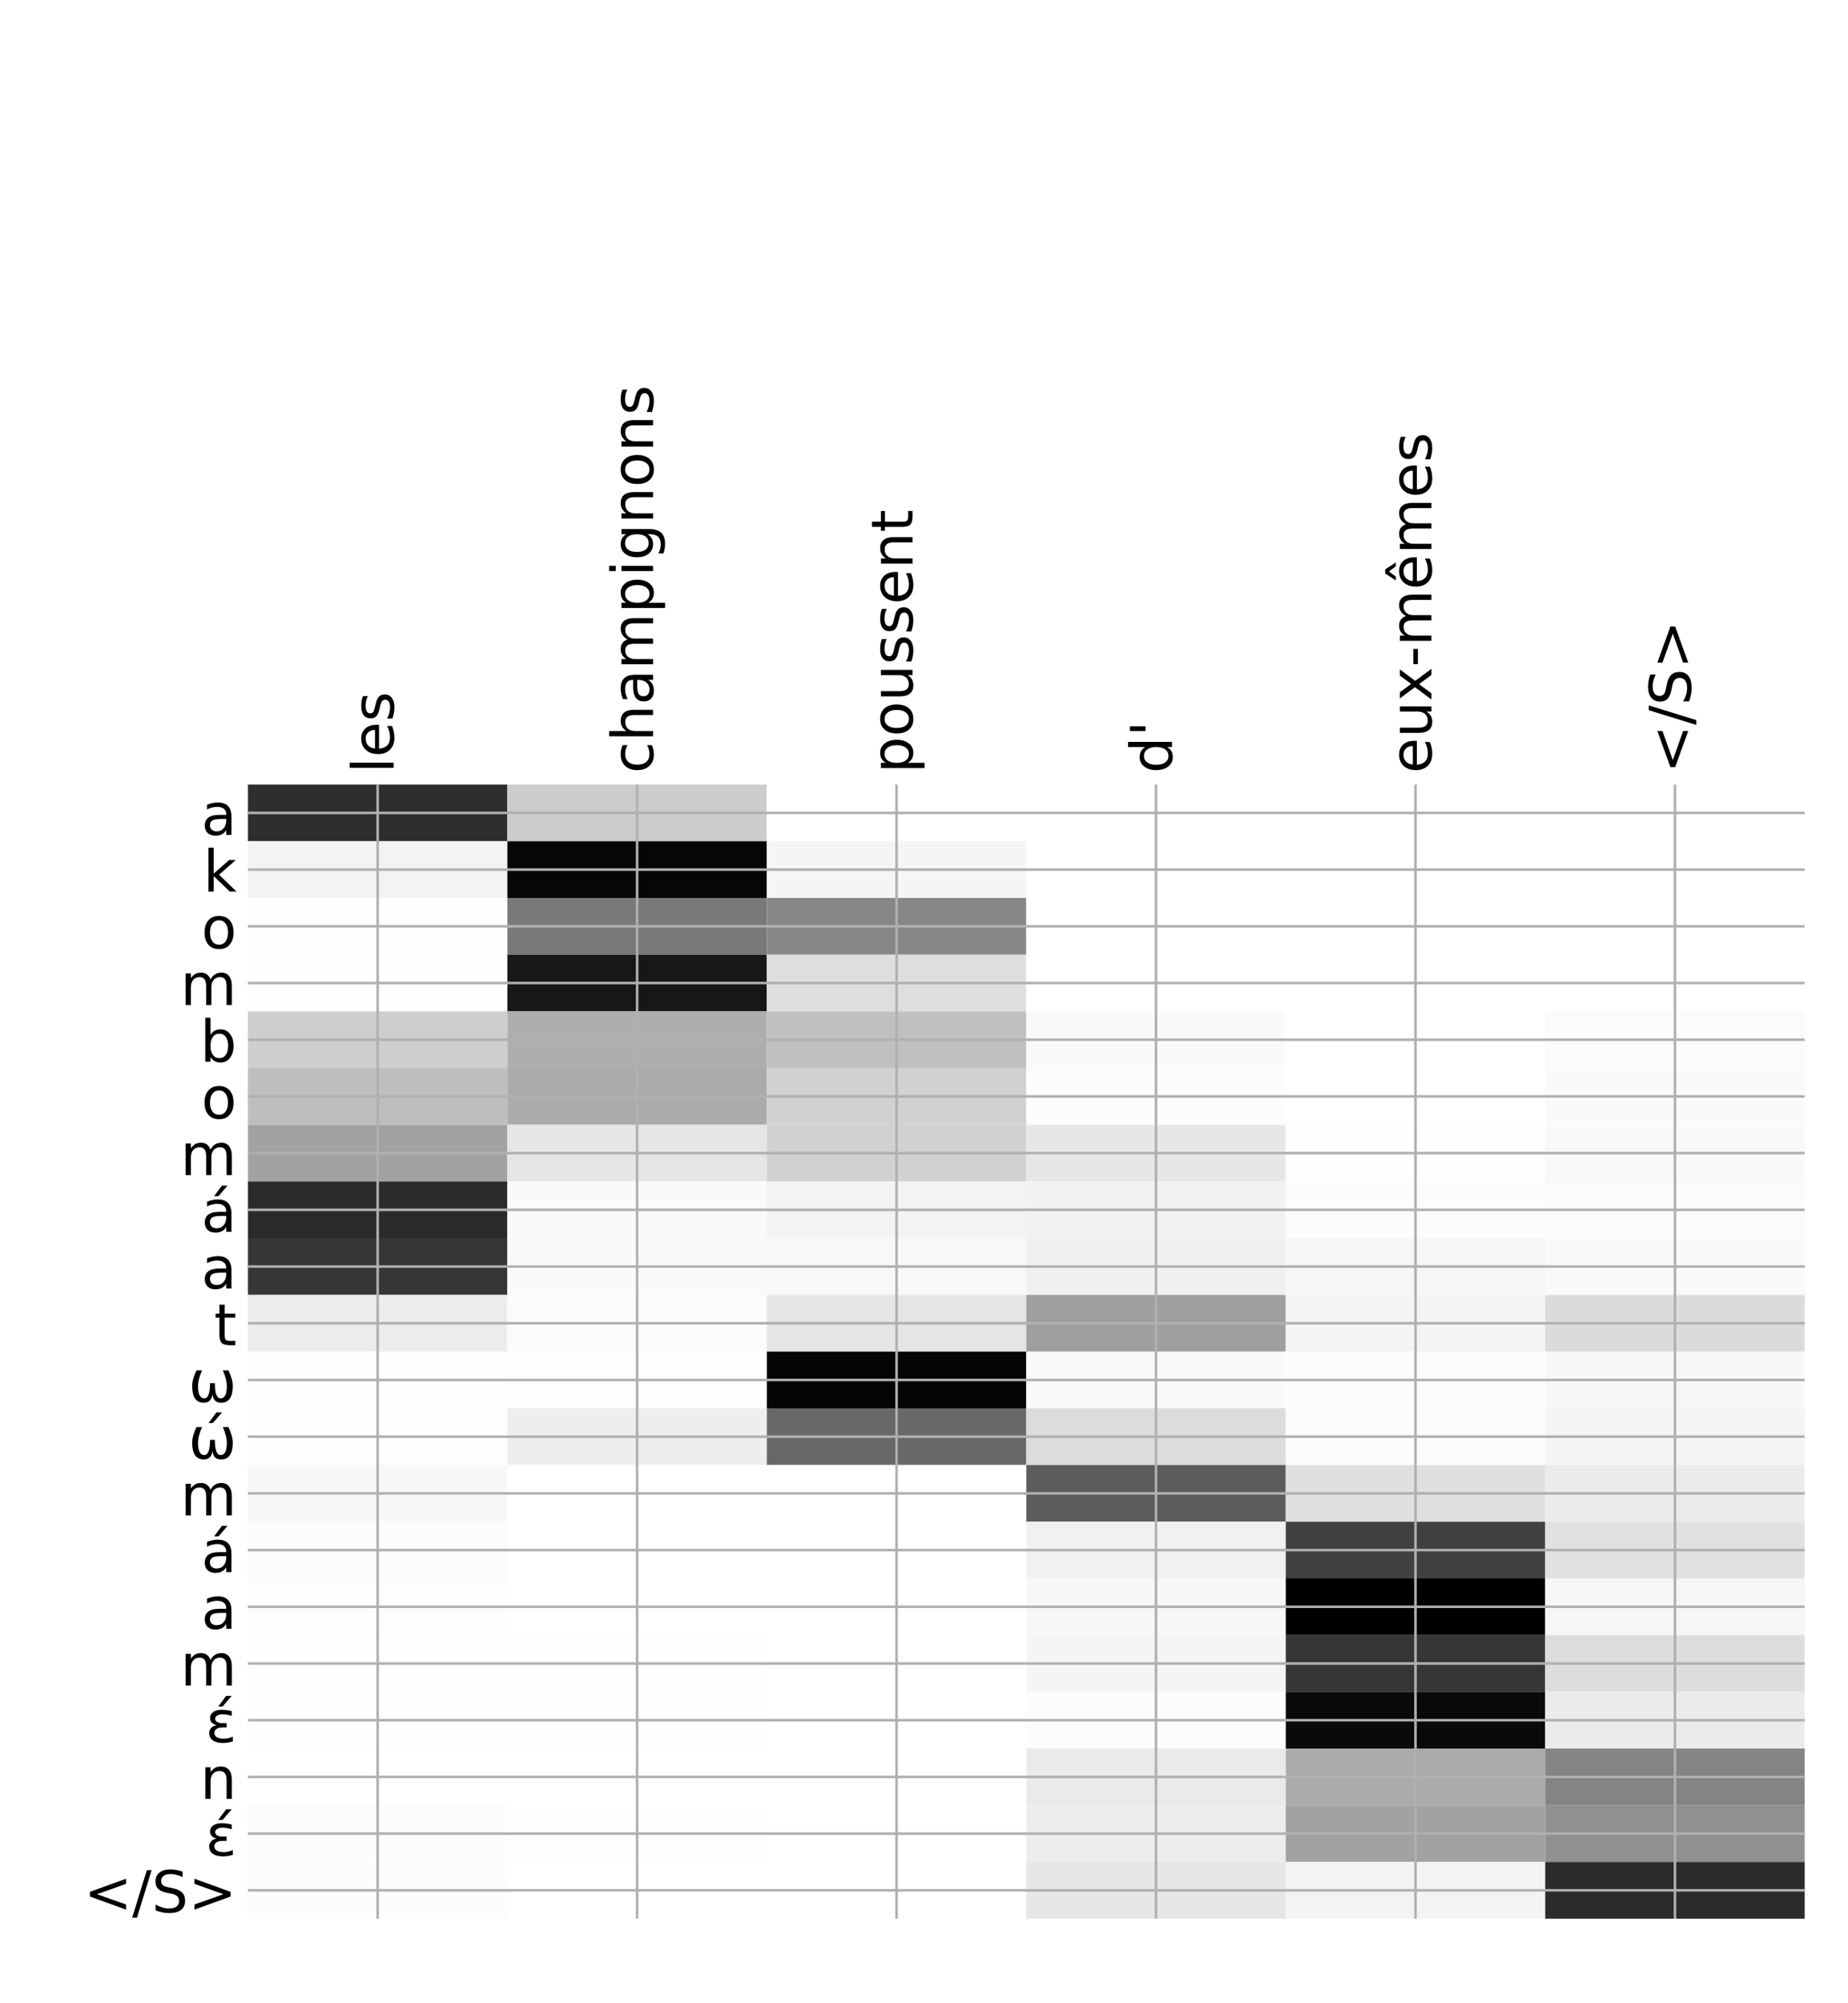 <?xml version="1.0" encoding="utf-8" standalone="no"?>
<!DOCTYPE svg PUBLIC "-//W3C//DTD SVG 1.1//EN"
  "http://www.w3.org/Graphics/SVG/1.1/DTD/svg11.dtd">
<!-- Created with matplotlib (http://matplotlib.org/) -->
<svg height="624pt" version="1.1" viewBox="0 0 576 624" width="576pt" xmlns="http://www.w3.org/2000/svg" xmlns:xlink="http://www.w3.org/1999/xlink">
 <defs>
  <style type="text/css">
*{stroke-linecap:butt;stroke-linejoin:round;}
  </style>
 </defs>
 <g id="figure_1">
  <g id="patch_1">
   <path d="M 0 624 
L 576 624 
L 576 0 
L 0 0 
z
" style="fill:#ffffff;"/>
  </g>
  <g id="axes_1">
   <g id="PolyCollection_1">
    <path clip-path="url(#pcfffb6f25d)" d="M 77.275 244.382 
L 77.275 262.046 
L 158.146 262.046 
L 158.146 244.382 
L 77.275 244.382 
z
" style="fill:#2e2e2e;"/>
    <path clip-path="url(#pcfffb6f25d)" d="M 158.146 244.382 
L 158.146 262.046 
L 239.017 262.046 
L 239.017 244.382 
L 158.146 244.382 
z
" style="fill:#cccccc;"/>
    <path clip-path="url(#pcfffb6f25d)" d="M 239.017 244.382 
L 239.017 262.046 
L 319.887 262.046 
L 319.887 244.382 
L 239.017 244.382 
z
" style="fill:#ffffff;"/>
    <path clip-path="url(#pcfffb6f25d)" d="M 319.887 244.382 
L 319.887 262.046 
L 400.758 262.046 
L 400.758 244.382 
L 319.887 244.382 
z
" style="fill:#ffffff;"/>
    <path clip-path="url(#pcfffb6f25d)" d="M 400.758 244.382 
L 400.758 262.046 
L 481.629 262.046 
L 481.629 244.382 
L 400.758 244.382 
z
" style="fill:#ffffff;"/>
    <path clip-path="url(#pcfffb6f25d)" d="M 481.629 244.382 
L 481.629 262.046 
L 562.5 262.046 
L 562.5 244.382 
L 481.629 244.382 
z
" style="fill:#ffffff;"/>
    <path clip-path="url(#pcfffb6f25d)" d="M 77.275 262.046 
L 77.275 279.71 
L 158.146 279.71 
L 158.146 262.046 
L 77.275 262.046 
z
" style="fill:#f3f3f3;"/>
    <path clip-path="url(#pcfffb6f25d)" d="M 158.146 262.046 
L 158.146 279.71 
L 239.017 279.71 
L 239.017 262.046 
L 158.146 262.046 
z
" style="fill:#060606;"/>
    <path clip-path="url(#pcfffb6f25d)" d="M 239.017 262.046 
L 239.017 279.71 
L 319.887 279.71 
L 319.887 262.046 
L 239.017 262.046 
z
" style="fill:#f5f5f5;"/>
    <path clip-path="url(#pcfffb6f25d)" d="M 319.887 262.046 
L 319.887 279.71 
L 400.758 279.71 
L 400.758 262.046 
L 319.887 262.046 
z
" style="fill:#ffffff;"/>
    <path clip-path="url(#pcfffb6f25d)" d="M 400.758 262.046 
L 400.758 279.71 
L 481.629 279.71 
L 481.629 262.046 
L 400.758 262.046 
z
" style="fill:#ffffff;"/>
    <path clip-path="url(#pcfffb6f25d)" d="M 481.629 262.046 
L 481.629 279.71 
L 562.5 279.71 
L 562.5 262.046 
L 481.629 262.046 
z
" style="fill:#ffffff;"/>
    <path clip-path="url(#pcfffb6f25d)" d="M 77.275 279.71 
L 77.275 297.374 
L 158.146 297.374 
L 158.146 279.71 
L 77.275 279.71 
z
" style="fill:#fefefe;"/>
    <path clip-path="url(#pcfffb6f25d)" d="M 158.146 279.71 
L 158.146 297.374 
L 239.017 297.374 
L 239.017 279.71 
L 158.146 279.71 
z
" style="fill:#797979;"/>
    <path clip-path="url(#pcfffb6f25d)" d="M 239.017 279.71 
L 239.017 297.374 
L 319.887 297.374 
L 319.887 279.71 
L 239.017 279.71 
z
" style="fill:#878787;"/>
    <path clip-path="url(#pcfffb6f25d)" d="M 319.887 279.71 
L 319.887 297.374 
L 400.758 297.374 
L 400.758 279.71 
L 319.887 279.71 
z
" style="fill:#ffffff;"/>
    <path clip-path="url(#pcfffb6f25d)" d="M 400.758 279.71 
L 400.758 297.374 
L 481.629 297.374 
L 481.629 279.71 
L 400.758 279.71 
z
" style="fill:#ffffff;"/>
    <path clip-path="url(#pcfffb6f25d)" d="M 481.629 279.71 
L 481.629 297.374 
L 562.5 297.374 
L 562.5 279.71 
L 481.629 279.71 
z
" style="fill:#ffffff;"/>
    <path clip-path="url(#pcfffb6f25d)" d="M 77.275 297.374 
L 77.275 315.038 
L 158.146 315.038 
L 158.146 297.374 
L 77.275 297.374 
z
" style="fill:#fefefe;"/>
    <path clip-path="url(#pcfffb6f25d)" d="M 158.146 297.374 
L 158.146 315.038 
L 239.017 315.038 
L 239.017 297.374 
L 158.146 297.374 
z
" style="fill:#171717;"/>
    <path clip-path="url(#pcfffb6f25d)" d="M 239.017 297.374 
L 239.017 315.038 
L 319.887 315.038 
L 319.887 297.374 
L 239.017 297.374 
z
" style="fill:#dedede;"/>
    <path clip-path="url(#pcfffb6f25d)" d="M 319.887 297.374 
L 319.887 315.038 
L 400.758 315.038 
L 400.758 297.374 
L 319.887 297.374 
z
" style="fill:#ffffff;"/>
    <path clip-path="url(#pcfffb6f25d)" d="M 400.758 297.374 
L 400.758 315.038 
L 481.629 315.038 
L 481.629 297.374 
L 400.758 297.374 
z
" style="fill:#ffffff;"/>
    <path clip-path="url(#pcfffb6f25d)" d="M 481.629 297.374 
L 481.629 315.038 
L 562.5 315.038 
L 562.5 297.374 
L 481.629 297.374 
z
" style="fill:#ffffff;"/>
    <path clip-path="url(#pcfffb6f25d)" d="M 77.275 315.038 
L 77.275 332.702 
L 158.146 332.702 
L 158.146 315.038 
L 77.275 315.038 
z
" style="fill:#cecece;"/>
    <path clip-path="url(#pcfffb6f25d)" d="M 158.146 315.038 
L 158.146 332.702 
L 239.017 332.702 
L 239.017 315.038 
L 158.146 315.038 
z
" style="fill:#aeaeae;"/>
    <path clip-path="url(#pcfffb6f25d)" d="M 239.017 315.038 
L 239.017 332.702 
L 319.887 332.702 
L 319.887 315.038 
L 239.017 315.038 
z
" style="fill:#c0c0c0;"/>
    <path clip-path="url(#pcfffb6f25d)" d="M 319.887 315.038 
L 319.887 332.702 
L 400.758 332.702 
L 400.758 315.038 
L 319.887 315.038 
z
" style="fill:#fafafa;"/>
    <path clip-path="url(#pcfffb6f25d)" d="M 400.758 315.038 
L 400.758 332.702 
L 481.629 332.702 
L 481.629 315.038 
L 400.758 315.038 
z
" style="fill:#ffffff;"/>
    <path clip-path="url(#pcfffb6f25d)" d="M 481.629 315.038 
L 481.629 332.702 
L 562.5 332.702 
L 562.5 315.038 
L 481.629 315.038 
z
" style="fill:#fbfbfb;"/>
    <path clip-path="url(#pcfffb6f25d)" d="M 77.275 332.702 
L 77.275 350.366 
L 158.146 350.366 
L 158.146 332.702 
L 77.275 332.702 
z
" style="fill:#bebebe;"/>
    <path clip-path="url(#pcfffb6f25d)" d="M 158.146 332.702 
L 158.146 350.366 
L 239.017 350.366 
L 239.017 332.702 
L 158.146 332.702 
z
" style="fill:#ababab;"/>
    <path clip-path="url(#pcfffb6f25d)" d="M 239.017 332.702 
L 239.017 350.366 
L 319.887 350.366 
L 319.887 332.702 
L 239.017 332.702 
z
" style="fill:#d1d1d1;"/>
    <path clip-path="url(#pcfffb6f25d)" d="M 319.887 332.702 
L 319.887 350.366 
L 400.758 350.366 
L 400.758 332.702 
L 319.887 332.702 
z
" style="fill:#fcfcfc;"/>
    <path clip-path="url(#pcfffb6f25d)" d="M 400.758 332.702 
L 400.758 350.366 
L 481.629 350.366 
L 481.629 332.702 
L 400.758 332.702 
z
" style="fill:#ffffff;"/>
    <path clip-path="url(#pcfffb6f25d)" d="M 481.629 332.702 
L 481.629 350.366 
L 562.5 350.366 
L 562.5 332.702 
L 481.629 332.702 
z
" style="fill:#fafafa;"/>
    <path clip-path="url(#pcfffb6f25d)" d="M 77.275 350.366 
L 77.275 368.03 
L 158.146 368.03 
L 158.146 350.366 
L 77.275 350.366 
z
" style="fill:#a2a2a2;"/>
    <path clip-path="url(#pcfffb6f25d)" d="M 158.146 350.366 
L 158.146 368.03 
L 239.017 368.03 
L 239.017 350.366 
L 158.146 350.366 
z
" style="fill:#e6e6e6;"/>
    <path clip-path="url(#pcfffb6f25d)" d="M 239.017 350.366 
L 239.017 368.03 
L 319.887 368.03 
L 319.887 350.366 
L 239.017 350.366 
z
" style="fill:#d1d1d1;"/>
    <path clip-path="url(#pcfffb6f25d)" d="M 319.887 350.366 
L 319.887 368.03 
L 400.758 368.03 
L 400.758 350.366 
L 319.887 350.366 
z
" style="fill:#e7e7e7;"/>
    <path clip-path="url(#pcfffb6f25d)" d="M 400.758 350.366 
L 400.758 368.03 
L 481.629 368.03 
L 481.629 350.366 
L 400.758 350.366 
z
" style="fill:#fefefe;"/>
    <path clip-path="url(#pcfffb6f25d)" d="M 481.629 350.366 
L 481.629 368.03 
L 562.5 368.03 
L 562.5 350.366 
L 481.629 350.366 
z
" style="fill:#f9f9f9;"/>
    <path clip-path="url(#pcfffb6f25d)" d="M 77.275 368.03 
L 77.275 385.694 
L 158.146 385.694 
L 158.146 368.03 
L 77.275 368.03 
z
" style="fill:#2b2b2b;"/>
    <path clip-path="url(#pcfffb6f25d)" d="M 158.146 368.03 
L 158.146 385.694 
L 239.017 385.694 
L 239.017 368.03 
L 158.146 368.03 
z
" style="fill:#fafafa;"/>
    <path clip-path="url(#pcfffb6f25d)" d="M 239.017 368.03 
L 239.017 385.694 
L 319.887 385.694 
L 319.887 368.03 
L 239.017 368.03 
z
" style="fill:#f3f3f3;"/>
    <path clip-path="url(#pcfffb6f25d)" d="M 319.887 368.03 
L 319.887 385.694 
L 400.758 385.694 
L 400.758 368.03 
L 319.887 368.03 
z
" style="fill:#f2f2f2;"/>
    <path clip-path="url(#pcfffb6f25d)" d="M 400.758 368.03 
L 400.758 385.694 
L 481.629 385.694 
L 481.629 368.03 
L 400.758 368.03 
z
" style="fill:#fcfcfc;"/>
    <path clip-path="url(#pcfffb6f25d)" d="M 481.629 368.03 
L 481.629 385.694 
L 562.5 385.694 
L 562.5 368.03 
L 481.629 368.03 
z
" style="fill:#fbfbfb;"/>
    <path clip-path="url(#pcfffb6f25d)" d="M 77.275 385.694 
L 77.275 403.358 
L 158.146 403.358 
L 158.146 385.694 
L 77.275 385.694 
z
" style="fill:#363636;"/>
    <path clip-path="url(#pcfffb6f25d)" d="M 158.146 385.694 
L 158.146 403.358 
L 239.017 403.358 
L 239.017 385.694 
L 158.146 385.694 
z
" style="fill:#fafafa;"/>
    <path clip-path="url(#pcfffb6f25d)" d="M 239.017 385.694 
L 239.017 403.358 
L 319.887 403.358 
L 319.887 385.694 
L 239.017 385.694 
z
" style="fill:#f8f8f8;"/>
    <path clip-path="url(#pcfffb6f25d)" d="M 319.887 385.694 
L 319.887 403.358 
L 400.758 403.358 
L 400.758 385.694 
L 319.887 385.694 
z
" style="fill:#f0f0f0;"/>
    <path clip-path="url(#pcfffb6f25d)" d="M 400.758 385.694 
L 400.758 403.358 
L 481.629 403.358 
L 481.629 385.694 
L 400.758 385.694 
z
" style="fill:#f6f6f6;"/>
    <path clip-path="url(#pcfffb6f25d)" d="M 481.629 385.694 
L 481.629 403.358 
L 562.5 403.358 
L 562.5 385.694 
L 481.629 385.694 
z
" style="fill:#fafafa;"/>
    <path clip-path="url(#pcfffb6f25d)" d="M 77.275 403.358 
L 77.275 421.022 
L 158.146 421.022 
L 158.146 403.358 
L 77.275 403.358 
z
" style="fill:#ececec;"/>
    <path clip-path="url(#pcfffb6f25d)" d="M 158.146 403.358 
L 158.146 421.022 
L 239.017 421.022 
L 239.017 403.358 
L 158.146 403.358 
z
" style="fill:#fbfbfb;"/>
    <path clip-path="url(#pcfffb6f25d)" d="M 239.017 403.358 
L 239.017 421.022 
L 319.887 421.022 
L 319.887 403.358 
L 239.017 403.358 
z
" style="fill:#e5e5e5;"/>
    <path clip-path="url(#pcfffb6f25d)" d="M 319.887 403.358 
L 319.887 421.022 
L 400.758 421.022 
L 400.758 403.358 
L 319.887 403.358 
z
" style="fill:#9f9f9f;"/>
    <path clip-path="url(#pcfffb6f25d)" d="M 400.758 403.358 
L 400.758 421.022 
L 481.629 421.022 
L 481.629 403.358 
L 400.758 403.358 
z
" style="fill:#f4f4f4;"/>
    <path clip-path="url(#pcfffb6f25d)" d="M 481.629 403.358 
L 481.629 421.022 
L 562.5 421.022 
L 562.5 403.358 
L 481.629 403.358 
z
" style="fill:#dbdbdb;"/>
    <path clip-path="url(#pcfffb6f25d)" d="M 77.275 421.022 
L 77.275 438.686 
L 158.146 438.686 
L 158.146 421.022 
L 77.275 421.022 
z
" style="fill:#fefefe;"/>
    <path clip-path="url(#pcfffb6f25d)" d="M 158.146 421.022 
L 158.146 438.686 
L 239.017 438.686 
L 239.017 421.022 
L 158.146 421.022 
z
" style="fill:#fdfdfd;"/>
    <path clip-path="url(#pcfffb6f25d)" d="M 239.017 421.022 
L 239.017 438.686 
L 319.887 438.686 
L 319.887 421.022 
L 239.017 421.022 
z
" style="fill:#050505;"/>
    <path clip-path="url(#pcfffb6f25d)" d="M 319.887 421.022 
L 319.887 438.686 
L 400.758 438.686 
L 400.758 421.022 
L 319.887 421.022 
z
" style="fill:#f9f9f9;"/>
    <path clip-path="url(#pcfffb6f25d)" d="M 400.758 421.022 
L 400.758 438.686 
L 481.629 438.686 
L 481.629 421.022 
L 400.758 421.022 
z
" style="fill:#fcfcfc;"/>
    <path clip-path="url(#pcfffb6f25d)" d="M 481.629 421.022 
L 481.629 438.686 
L 562.5 438.686 
L 562.5 421.022 
L 481.629 421.022 
z
" style="fill:#f7f7f7;"/>
    <path clip-path="url(#pcfffb6f25d)" d="M 77.275 438.686 
L 77.275 456.35 
L 158.146 456.35 
L 158.146 438.686 
L 77.275 438.686 
z
" style="fill:#fefefe;"/>
    <path clip-path="url(#pcfffb6f25d)" d="M 158.146 438.686 
L 158.146 456.35 
L 239.017 456.35 
L 239.017 438.686 
L 158.146 438.686 
z
" style="fill:#eeeeee;"/>
    <path clip-path="url(#pcfffb6f25d)" d="M 239.017 438.686 
L 239.017 456.35 
L 319.887 456.35 
L 319.887 438.686 
L 239.017 438.686 
z
" style="fill:#686868;"/>
    <path clip-path="url(#pcfffb6f25d)" d="M 319.887 438.686 
L 319.887 456.35 
L 400.758 456.35 
L 400.758 438.686 
L 319.887 438.686 
z
" style="fill:#dcdcdc;"/>
    <path clip-path="url(#pcfffb6f25d)" d="M 400.758 438.686 
L 400.758 456.35 
L 481.629 456.35 
L 481.629 438.686 
L 400.758 438.686 
z
" style="fill:#fcfcfc;"/>
    <path clip-path="url(#pcfffb6f25d)" d="M 481.629 438.686 
L 481.629 456.35 
L 562.5 456.35 
L 562.5 438.686 
L 481.629 438.686 
z
" style="fill:#f5f5f5;"/>
    <path clip-path="url(#pcfffb6f25d)" d="M 77.275 456.35 
L 77.275 474.014 
L 158.146 474.014 
L 158.146 456.35 
L 77.275 456.35 
z
" style="fill:#f7f7f7;"/>
    <path clip-path="url(#pcfffb6f25d)" d="M 158.146 456.35 
L 158.146 474.014 
L 239.017 474.014 
L 239.017 456.35 
L 158.146 456.35 
z
" style="fill:#ffffff;"/>
    <path clip-path="url(#pcfffb6f25d)" d="M 239.017 456.35 
L 239.017 474.014 
L 319.887 474.014 
L 319.887 456.35 
L 239.017 456.35 
z
" style="fill:#ffffff;"/>
    <path clip-path="url(#pcfffb6f25d)" d="M 319.887 456.35 
L 319.887 474.014 
L 400.758 474.014 
L 400.758 456.35 
L 319.887 456.35 
z
" style="fill:#5c5c5c;"/>
    <path clip-path="url(#pcfffb6f25d)" d="M 400.758 456.35 
L 400.758 474.014 
L 481.629 474.014 
L 481.629 456.35 
L 400.758 456.35 
z
" style="fill:#dfdfdf;"/>
    <path clip-path="url(#pcfffb6f25d)" d="M 481.629 456.35 
L 481.629 474.014 
L 562.5 474.014 
L 562.5 456.35 
L 481.629 456.35 
z
" style="fill:#ebebeb;"/>
    <path clip-path="url(#pcfffb6f25d)" d="M 77.275 474.014 
L 77.275 491.678 
L 158.146 491.678 
L 158.146 474.014 
L 77.275 474.014 
z
" style="fill:#fbfbfb;"/>
    <path clip-path="url(#pcfffb6f25d)" d="M 158.146 474.014 
L 158.146 491.678 
L 239.017 491.678 
L 239.017 474.014 
L 158.146 474.014 
z
" style="fill:#ffffff;"/>
    <path clip-path="url(#pcfffb6f25d)" d="M 239.017 474.014 
L 239.017 491.678 
L 319.887 491.678 
L 319.887 474.014 
L 239.017 474.014 
z
" style="fill:#ffffff;"/>
    <path clip-path="url(#pcfffb6f25d)" d="M 319.887 474.014 
L 319.887 491.678 
L 400.758 491.678 
L 400.758 474.014 
L 319.887 474.014 
z
" style="fill:#f1f1f1;"/>
    <path clip-path="url(#pcfffb6f25d)" d="M 400.758 474.014 
L 400.758 491.678 
L 481.629 491.678 
L 481.629 474.014 
L 400.758 474.014 
z
" style="fill:#404040;"/>
    <path clip-path="url(#pcfffb6f25d)" d="M 481.629 474.014 
L 481.629 491.678 
L 562.5 491.678 
L 562.5 474.014 
L 481.629 474.014 
z
" style="fill:#e1e1e1;"/>
    <path clip-path="url(#pcfffb6f25d)" d="M 77.275 491.678 
L 77.275 509.342 
L 158.146 509.342 
L 158.146 491.678 
L 77.275 491.678 
z
" style="fill:#fdfdfd;"/>
    <path clip-path="url(#pcfffb6f25d)" d="M 158.146 491.678 
L 158.146 509.342 
L 239.017 509.342 
L 239.017 491.678 
L 158.146 491.678 
z
" style="fill:#ffffff;"/>
    <path clip-path="url(#pcfffb6f25d)" d="M 239.017 491.678 
L 239.017 509.342 
L 319.887 509.342 
L 319.887 491.678 
L 239.017 491.678 
z
" style="fill:#ffffff;"/>
    <path clip-path="url(#pcfffb6f25d)" d="M 319.887 491.678 
L 319.887 509.342 
L 400.758 509.342 
L 400.758 491.678 
L 319.887 491.678 
z
" style="fill:#f7f7f7;"/>
    <path clip-path="url(#pcfffb6f25d)" d="M 400.758 491.678 
L 400.758 509.342 
L 481.629 509.342 
L 481.629 491.678 
L 400.758 491.678 
z
"/>
    <path clip-path="url(#pcfffb6f25d)" d="M 481.629 491.678 
L 481.629 509.342 
L 562.5 509.342 
L 562.5 491.678 
L 481.629 491.678 
z
" style="fill:#f6f6f6;"/>
    <path clip-path="url(#pcfffb6f25d)" d="M 77.275 509.342 
L 77.275 527.006 
L 158.146 527.006 
L 158.146 509.342 
L 77.275 509.342 
z
" style="fill:#fefefe;"/>
    <path clip-path="url(#pcfffb6f25d)" d="M 158.146 509.342 
L 158.146 527.006 
L 239.017 527.006 
L 239.017 509.342 
L 158.146 509.342 
z
" style="fill:#fefefe;"/>
    <path clip-path="url(#pcfffb6f25d)" d="M 239.017 509.342 
L 239.017 527.006 
L 319.887 527.006 
L 319.887 509.342 
L 239.017 509.342 
z
" style="fill:#ffffff;"/>
    <path clip-path="url(#pcfffb6f25d)" d="M 319.887 509.342 
L 319.887 527.006 
L 400.758 527.006 
L 400.758 509.342 
L 319.887 509.342 
z
" style="fill:#f5f5f5;"/>
    <path clip-path="url(#pcfffb6f25d)" d="M 400.758 509.342 
L 400.758 527.006 
L 481.629 527.006 
L 481.629 509.342 
L 400.758 509.342 
z
" style="fill:#363636;"/>
    <path clip-path="url(#pcfffb6f25d)" d="M 481.629 509.342 
L 481.629 527.006 
L 562.5 527.006 
L 562.5 509.342 
L 481.629 509.342 
z
" style="fill:#dddddd;"/>
    <path clip-path="url(#pcfffb6f25d)" d="M 77.275 527.006 
L 77.275 544.67 
L 158.146 544.67 
L 158.146 527.006 
L 77.275 527.006 
z
" style="fill:#fefefe;"/>
    <path clip-path="url(#pcfffb6f25d)" d="M 158.146 527.006 
L 158.146 544.67 
L 239.017 544.67 
L 239.017 527.006 
L 158.146 527.006 
z
" style="fill:#fefefe;"/>
    <path clip-path="url(#pcfffb6f25d)" d="M 239.017 527.006 
L 239.017 544.67 
L 319.887 544.67 
L 319.887 527.006 
L 239.017 527.006 
z
" style="fill:#ffffff;"/>
    <path clip-path="url(#pcfffb6f25d)" d="M 319.887 527.006 
L 319.887 544.67 
L 400.758 544.67 
L 400.758 527.006 
L 319.887 527.006 
z
" style="fill:#fcfcfc;"/>
    <path clip-path="url(#pcfffb6f25d)" d="M 400.758 527.006 
L 400.758 544.67 
L 481.629 544.67 
L 481.629 527.006 
L 400.758 527.006 
z
" style="fill:#0a0a0a;"/>
    <path clip-path="url(#pcfffb6f25d)" d="M 481.629 527.006 
L 481.629 544.67 
L 562.5 544.67 
L 562.5 527.006 
L 481.629 527.006 
z
" style="fill:#ebebeb;"/>
    <path clip-path="url(#pcfffb6f25d)" d="M 77.275 544.67 
L 77.275 562.334 
L 158.146 562.334 
L 158.146 544.67 
L 77.275 544.67 
z
" style="fill:#ffffff;"/>
    <path clip-path="url(#pcfffb6f25d)" d="M 158.146 544.67 
L 158.146 562.334 
L 239.017 562.334 
L 239.017 544.67 
L 158.146 544.67 
z
" style="fill:#ffffff;"/>
    <path clip-path="url(#pcfffb6f25d)" d="M 239.017 544.67 
L 239.017 562.334 
L 319.887 562.334 
L 319.887 544.67 
L 239.017 544.67 
z
" style="fill:#ffffff;"/>
    <path clip-path="url(#pcfffb6f25d)" d="M 319.887 544.67 
L 319.887 562.334 
L 400.758 562.334 
L 400.758 544.67 
L 319.887 544.67 
z
" style="fill:#eaeaea;"/>
    <path clip-path="url(#pcfffb6f25d)" d="M 400.758 544.67 
L 400.758 562.334 
L 481.629 562.334 
L 481.629 544.67 
L 400.758 544.67 
z
" style="fill:#ababab;"/>
    <path clip-path="url(#pcfffb6f25d)" d="M 481.629 544.67 
L 481.629 562.334 
L 562.5 562.334 
L 562.5 544.67 
L 481.629 544.67 
z
" style="fill:#848484;"/>
    <path clip-path="url(#pcfffb6f25d)" d="M 77.275 562.334 
L 77.275 579.998 
L 158.146 579.998 
L 158.146 562.334 
L 77.275 562.334 
z
" style="fill:#fcfcfc;"/>
    <path clip-path="url(#pcfffb6f25d)" d="M 158.146 562.334 
L 158.146 579.998 
L 239.017 579.998 
L 239.017 562.334 
L 158.146 562.334 
z
" style="fill:#fefefe;"/>
    <path clip-path="url(#pcfffb6f25d)" d="M 239.017 562.334 
L 239.017 579.998 
L 319.887 579.998 
L 319.887 562.334 
L 239.017 562.334 
z
" style="fill:#ffffff;"/>
    <path clip-path="url(#pcfffb6f25d)" d="M 319.887 562.334 
L 319.887 579.998 
L 400.758 579.998 
L 400.758 562.334 
L 319.887 562.334 
z
" style="fill:#ededed;"/>
    <path clip-path="url(#pcfffb6f25d)" d="M 400.758 562.334 
L 400.758 579.998 
L 481.629 579.998 
L 481.629 562.334 
L 400.758 562.334 
z
" style="fill:#a2a2a2;"/>
    <path clip-path="url(#pcfffb6f25d)" d="M 481.629 562.334 
L 481.629 579.998 
L 562.5 579.998 
L 562.5 562.334 
L 481.629 562.334 
z
" style="fill:#909090;"/>
    <path clip-path="url(#pcfffb6f25d)" d="M 77.275 579.998 
L 77.275 597.662 
L 158.146 597.662 
L 158.146 579.998 
L 77.275 579.998 
z
" style="fill:#fcfcfc;"/>
    <path clip-path="url(#pcfffb6f25d)" d="M 158.146 579.998 
L 158.146 597.662 
L 239.017 597.662 
L 239.017 579.998 
L 158.146 579.998 
z
" style="fill:#ffffff;"/>
    <path clip-path="url(#pcfffb6f25d)" d="M 239.017 579.998 
L 239.017 597.662 
L 319.887 597.662 
L 319.887 579.998 
L 239.017 579.998 
z
" style="fill:#ffffff;"/>
    <path clip-path="url(#pcfffb6f25d)" d="M 319.887 579.998 
L 319.887 597.662 
L 400.758 597.662 
L 400.758 579.998 
L 319.887 579.998 
z
" style="fill:#e6e6e6;"/>
    <path clip-path="url(#pcfffb6f25d)" d="M 400.758 579.998 
L 400.758 597.662 
L 481.629 597.662 
L 481.629 579.998 
L 400.758 579.998 
z
" style="fill:#f3f3f3;"/>
    <path clip-path="url(#pcfffb6f25d)" d="M 481.629 579.998 
L 481.629 597.662 
L 562.5 597.662 
L 562.5 579.998 
L 481.629 579.998 
z
" style="fill:#2b2b2b;"/>
   </g>
   <g id="matplotlib.axis_1">
    <g id="xtick_1">
     <g id="line2d_1">
      <path clip-path="url(#pcfffb6f25d)" d="M 117.71 597.662 
L 117.71 244.382 
" style="fill:none;stroke:#b0b0b0;stroke-linecap:square;stroke-width:0.8;"/>
     </g>
     <g id="line2d_2"/>
     <g id="text_1">
      <!-- les -->
      <defs>
       <path d="M 9.422 75.984 
L 18.406 75.984 
L 18.406 0 
L 9.422 0 
z
" id="DejaVuSans-6c"/>
       <path d="M 56.203 29.594 
L 56.203 25.203 
L 14.891 25.203 
Q 15.484 15.922 20.484 11.062 
Q 25.484 6.203 34.422 6.203 
Q 39.594 6.203 44.453 7.469 
Q 49.312 8.734 54.109 11.281 
L 54.109 2.781 
Q 49.266 0.734 44.188 -0.344 
Q 39.109 -1.422 33.891 -1.422 
Q 20.797 -1.422 13.156 6.188 
Q 5.516 13.812 5.516 26.812 
Q 5.516 40.234 12.766 48.109 
Q 20.016 56 32.328 56 
Q 43.359 56 49.781 48.891 
Q 56.203 41.797 56.203 29.594 
z
M 47.219 32.234 
Q 47.125 39.594 43.094 43.984 
Q 39.062 48.391 32.422 48.391 
Q 24.906 48.391 20.391 44.141 
Q 15.875 39.891 15.188 32.172 
z
" id="DejaVuSans-65"/>
       <path d="M 44.281 53.078 
L 44.281 44.578 
Q 40.484 46.531 36.375 47.5 
Q 32.281 48.484 27.875 48.484 
Q 21.188 48.484 17.844 46.438 
Q 14.5 44.391 14.5 40.281 
Q 14.5 37.156 16.891 35.375 
Q 19.281 33.594 26.516 31.984 
L 29.594 31.297 
Q 39.156 29.25 43.188 25.516 
Q 47.219 21.781 47.219 15.094 
Q 47.219 7.469 41.188 3.016 
Q 35.156 -1.422 24.609 -1.422 
Q 20.219 -1.422 15.453 -0.562 
Q 10.688 0.297 5.422 2 
L 5.422 11.281 
Q 10.406 8.688 15.234 7.391 
Q 20.062 6.109 24.812 6.109 
Q 31.156 6.109 34.562 8.281 
Q 37.984 10.453 37.984 14.406 
Q 37.984 18.062 35.516 20.016 
Q 33.062 21.969 24.703 23.781 
L 21.578 24.516 
Q 13.234 26.266 9.516 29.906 
Q 5.812 33.547 5.812 39.891 
Q 5.812 47.609 11.281 51.797 
Q 16.75 56 26.812 56 
Q 31.781 56 36.172 55.266 
Q 40.578 54.547 44.281 53.078 
z
" id="DejaVuSans-73"/>
      </defs>
      <g transform="translate(122.677 240.882)rotate(-90)scale(0.18 -0.18)">
       <use xlink:href="#DejaVuSans-6c"/>
       <use x="27.783" xlink:href="#DejaVuSans-65"/>
       <use x="89.307" xlink:href="#DejaVuSans-73"/>
      </g>
     </g>
    </g>
    <g id="xtick_2">
     <g id="line2d_3">
      <path clip-path="url(#pcfffb6f25d)" d="M 198.581 597.662 
L 198.581 244.382 
" style="fill:none;stroke:#b0b0b0;stroke-linecap:square;stroke-width:0.8;"/>
     </g>
     <g id="line2d_4"/>
     <g id="text_2">
      <!-- champignons -->
      <defs>
       <path d="M 48.781 52.594 
L 48.781 44.188 
Q 44.969 46.297 41.141 47.344 
Q 37.312 48.391 33.406 48.391 
Q 24.656 48.391 19.812 42.844 
Q 14.984 37.312 14.984 27.297 
Q 14.984 17.281 19.812 11.734 
Q 24.656 6.203 33.406 6.203 
Q 37.312 6.203 41.141 7.25 
Q 44.969 8.297 48.781 10.406 
L 48.781 2.094 
Q 45.016 0.344 40.984 -0.531 
Q 36.969 -1.422 32.422 -1.422 
Q 20.062 -1.422 12.781 6.344 
Q 5.516 14.109 5.516 27.297 
Q 5.516 40.672 12.859 48.328 
Q 20.219 56 33.016 56 
Q 37.156 56 41.109 55.141 
Q 45.062 54.297 48.781 52.594 
z
" id="DejaVuSans-63"/>
       <path d="M 54.891 33.016 
L 54.891 0 
L 45.906 0 
L 45.906 32.719 
Q 45.906 40.484 42.875 44.328 
Q 39.844 48.188 33.797 48.188 
Q 26.516 48.188 22.312 43.547 
Q 18.109 38.922 18.109 30.906 
L 18.109 0 
L 9.078 0 
L 9.078 75.984 
L 18.109 75.984 
L 18.109 46.188 
Q 21.344 51.125 25.703 53.562 
Q 30.078 56 35.797 56 
Q 45.219 56 50.047 50.172 
Q 54.891 44.344 54.891 33.016 
z
" id="DejaVuSans-68"/>
       <path d="M 34.281 27.484 
Q 23.391 27.484 19.188 25 
Q 14.984 22.516 14.984 16.5 
Q 14.984 11.719 18.141 8.906 
Q 21.297 6.109 26.703 6.109 
Q 34.188 6.109 38.703 11.406 
Q 43.219 16.703 43.219 25.484 
L 43.219 27.484 
z
M 52.203 31.203 
L 52.203 0 
L 43.219 0 
L 43.219 8.297 
Q 40.141 3.328 35.547 0.953 
Q 30.953 -1.422 24.312 -1.422 
Q 15.922 -1.422 10.953 3.297 
Q 6 8.016 6 15.922 
Q 6 25.141 12.172 29.828 
Q 18.359 34.516 30.609 34.516 
L 43.219 34.516 
L 43.219 35.406 
Q 43.219 41.609 39.141 45 
Q 35.062 48.391 27.688 48.391 
Q 23 48.391 18.547 47.266 
Q 14.109 46.141 10.016 43.891 
L 10.016 52.203 
Q 14.938 54.109 19.578 55.047 
Q 24.219 56 28.609 56 
Q 40.484 56 46.344 49.844 
Q 52.203 43.703 52.203 31.203 
z
" id="DejaVuSans-61"/>
       <path d="M 52 44.188 
Q 55.375 50.25 60.062 53.125 
Q 64.75 56 71.094 56 
Q 79.641 56 84.281 50.016 
Q 88.922 44.047 88.922 33.016 
L 88.922 0 
L 79.891 0 
L 79.891 32.719 
Q 79.891 40.578 77.094 44.375 
Q 74.312 48.188 68.609 48.188 
Q 61.625 48.188 57.562 43.547 
Q 53.516 38.922 53.516 30.906 
L 53.516 0 
L 44.484 0 
L 44.484 32.719 
Q 44.484 40.625 41.703 44.406 
Q 38.922 48.188 33.109 48.188 
Q 26.219 48.188 22.156 43.531 
Q 18.109 38.875 18.109 30.906 
L 18.109 0 
L 9.078 0 
L 9.078 54.688 
L 18.109 54.688 
L 18.109 46.188 
Q 21.188 51.219 25.484 53.609 
Q 29.781 56 35.688 56 
Q 41.656 56 45.828 52.969 
Q 50 49.953 52 44.188 
z
" id="DejaVuSans-6d"/>
       <path d="M 18.109 8.203 
L 18.109 -20.797 
L 9.078 -20.797 
L 9.078 54.688 
L 18.109 54.688 
L 18.109 46.391 
Q 20.953 51.266 25.266 53.625 
Q 29.594 56 35.594 56 
Q 45.562 56 51.781 48.094 
Q 58.016 40.188 58.016 27.297 
Q 58.016 14.406 51.781 6.484 
Q 45.562 -1.422 35.594 -1.422 
Q 29.594 -1.422 25.266 0.953 
Q 20.953 3.328 18.109 8.203 
z
M 48.688 27.297 
Q 48.688 37.203 44.609 42.844 
Q 40.531 48.484 33.406 48.484 
Q 26.266 48.484 22.188 42.844 
Q 18.109 37.203 18.109 27.297 
Q 18.109 17.391 22.188 11.75 
Q 26.266 6.109 33.406 6.109 
Q 40.531 6.109 44.609 11.75 
Q 48.688 17.391 48.688 27.297 
z
" id="DejaVuSans-70"/>
       <path d="M 9.422 54.688 
L 18.406 54.688 
L 18.406 0 
L 9.422 0 
z
M 9.422 75.984 
L 18.406 75.984 
L 18.406 64.594 
L 9.422 64.594 
z
" id="DejaVuSans-69"/>
       <path d="M 45.406 27.984 
Q 45.406 37.75 41.375 43.109 
Q 37.359 48.484 30.078 48.484 
Q 22.859 48.484 18.828 43.109 
Q 14.797 37.75 14.797 27.984 
Q 14.797 18.266 18.828 12.891 
Q 22.859 7.516 30.078 7.516 
Q 37.359 7.516 41.375 12.891 
Q 45.406 18.266 45.406 27.984 
z
M 54.391 6.781 
Q 54.391 -7.172 48.188 -13.984 
Q 42 -20.797 29.203 -20.797 
Q 24.469 -20.797 20.266 -20.094 
Q 16.062 -19.391 12.109 -17.922 
L 12.109 -9.188 
Q 16.062 -11.328 19.922 -12.344 
Q 23.781 -13.375 27.781 -13.375 
Q 36.625 -13.375 41.016 -8.766 
Q 45.406 -4.156 45.406 5.172 
L 45.406 9.625 
Q 42.625 4.781 38.281 2.391 
Q 33.938 0 27.875 0 
Q 17.828 0 11.672 7.656 
Q 5.516 15.328 5.516 27.984 
Q 5.516 40.672 11.672 48.328 
Q 17.828 56 27.875 56 
Q 33.938 56 38.281 53.609 
Q 42.625 51.219 45.406 46.391 
L 45.406 54.688 
L 54.391 54.688 
z
" id="DejaVuSans-67"/>
       <path d="M 54.891 33.016 
L 54.891 0 
L 45.906 0 
L 45.906 32.719 
Q 45.906 40.484 42.875 44.328 
Q 39.844 48.188 33.797 48.188 
Q 26.516 48.188 22.312 43.547 
Q 18.109 38.922 18.109 30.906 
L 18.109 0 
L 9.078 0 
L 9.078 54.688 
L 18.109 54.688 
L 18.109 46.188 
Q 21.344 51.125 25.703 53.562 
Q 30.078 56 35.797 56 
Q 45.219 56 50.047 50.172 
Q 54.891 44.344 54.891 33.016 
z
" id="DejaVuSans-6e"/>
       <path d="M 30.609 48.391 
Q 23.391 48.391 19.188 42.75 
Q 14.984 37.109 14.984 27.297 
Q 14.984 17.484 19.156 11.844 
Q 23.344 6.203 30.609 6.203 
Q 37.797 6.203 41.984 11.859 
Q 46.188 17.531 46.188 27.297 
Q 46.188 37.016 41.984 42.703 
Q 37.797 48.391 30.609 48.391 
z
M 30.609 56 
Q 42.328 56 49.016 48.375 
Q 55.719 40.766 55.719 27.297 
Q 55.719 13.875 49.016 6.219 
Q 42.328 -1.422 30.609 -1.422 
Q 18.844 -1.422 12.172 6.219 
Q 5.516 13.875 5.516 27.297 
Q 5.516 40.766 12.172 48.375 
Q 18.844 56 30.609 56 
z
" id="DejaVuSans-6f"/>
      </defs>
      <g transform="translate(203.548 240.882)rotate(-90)scale(0.18 -0.18)">
       <use xlink:href="#DejaVuSans-63"/>
       <use x="54.98" xlink:href="#DejaVuSans-68"/>
       <use x="118.359" xlink:href="#DejaVuSans-61"/>
       <use x="179.639" xlink:href="#DejaVuSans-6d"/>
       <use x="277.051" xlink:href="#DejaVuSans-70"/>
       <use x="340.527" xlink:href="#DejaVuSans-69"/>
       <use x="368.311" xlink:href="#DejaVuSans-67"/>
       <use x="431.787" xlink:href="#DejaVuSans-6e"/>
       <use x="495.166" xlink:href="#DejaVuSans-6f"/>
       <use x="556.348" xlink:href="#DejaVuSans-6e"/>
       <use x="619.727" xlink:href="#DejaVuSans-73"/>
      </g>
     </g>
    </g>
    <g id="xtick_3">
     <g id="line2d_5">
      <path clip-path="url(#pcfffb6f25d)" d="M 279.452 597.662 
L 279.452 244.382 
" style="fill:none;stroke:#b0b0b0;stroke-linecap:square;stroke-width:0.8;"/>
     </g>
     <g id="line2d_6"/>
     <g id="text_3">
      <!-- poussent -->
      <defs>
       <path d="M 8.5 21.578 
L 8.5 54.688 
L 17.484 54.688 
L 17.484 21.922 
Q 17.484 14.156 20.5 10.266 
Q 23.531 6.391 29.594 6.391 
Q 36.859 6.391 41.078 11.031 
Q 45.312 15.672 45.312 23.688 
L 45.312 54.688 
L 54.297 54.688 
L 54.297 0 
L 45.312 0 
L 45.312 8.406 
Q 42.047 3.422 37.719 1 
Q 33.406 -1.422 27.688 -1.422 
Q 18.266 -1.422 13.375 4.438 
Q 8.5 10.297 8.5 21.578 
z
M 31.109 56 
z
" id="DejaVuSans-75"/>
       <path d="M 18.312 70.219 
L 18.312 54.688 
L 36.812 54.688 
L 36.812 47.703 
L 18.312 47.703 
L 18.312 18.016 
Q 18.312 11.328 20.141 9.422 
Q 21.969 7.516 27.594 7.516 
L 36.812 7.516 
L 36.812 0 
L 27.594 0 
Q 17.188 0 13.234 3.875 
Q 9.281 7.766 9.281 18.016 
L 9.281 47.703 
L 2.688 47.703 
L 2.688 54.688 
L 9.281 54.688 
L 9.281 70.219 
z
" id="DejaVuSans-74"/>
      </defs>
      <g transform="translate(284.419 240.882)rotate(-90)scale(0.18 -0.18)">
       <use xlink:href="#DejaVuSans-70"/>
       <use x="63.477" xlink:href="#DejaVuSans-6f"/>
       <use x="124.658" xlink:href="#DejaVuSans-75"/>
       <use x="188.037" xlink:href="#DejaVuSans-73"/>
       <use x="240.137" xlink:href="#DejaVuSans-73"/>
       <use x="292.236" xlink:href="#DejaVuSans-65"/>
       <use x="353.76" xlink:href="#DejaVuSans-6e"/>
       <use x="417.139" xlink:href="#DejaVuSans-74"/>
      </g>
     </g>
    </g>
    <g id="xtick_4">
     <g id="line2d_7">
      <path clip-path="url(#pcfffb6f25d)" d="M 360.323 597.662 
L 360.323 244.382 
" style="fill:none;stroke:#b0b0b0;stroke-linecap:square;stroke-width:0.8;"/>
     </g>
     <g id="line2d_8"/>
     <g id="text_4">
      <!-- d' -->
      <defs>
       <path d="M 45.406 46.391 
L 45.406 75.984 
L 54.391 75.984 
L 54.391 0 
L 45.406 0 
L 45.406 8.203 
Q 42.578 3.328 38.25 0.953 
Q 33.938 -1.422 27.875 -1.422 
Q 17.969 -1.422 11.734 6.484 
Q 5.516 14.406 5.516 27.297 
Q 5.516 40.188 11.734 48.094 
Q 17.969 56 27.875 56 
Q 33.938 56 38.25 53.625 
Q 42.578 51.266 45.406 46.391 
z
M 14.797 27.297 
Q 14.797 17.391 18.875 11.75 
Q 22.953 6.109 30.078 6.109 
Q 37.203 6.109 41.297 11.75 
Q 45.406 17.391 45.406 27.297 
Q 45.406 37.203 41.297 42.844 
Q 37.203 48.484 30.078 48.484 
Q 22.953 48.484 18.875 42.844 
Q 14.797 37.203 14.797 27.297 
z
" id="DejaVuSans-64"/>
       <path d="M 17.922 72.906 
L 17.922 45.797 
L 9.625 45.797 
L 9.625 72.906 
z
" id="DejaVuSans-27"/>
      </defs>
      <g transform="translate(365.29 240.882)rotate(-90)scale(0.18 -0.18)">
       <use xlink:href="#DejaVuSans-64"/>
       <use x="63.477" xlink:href="#DejaVuSans-27"/>
      </g>
     </g>
    </g>
    <g id="xtick_5">
     <g id="line2d_9">
      <path clip-path="url(#pcfffb6f25d)" d="M 441.194 597.662 
L 441.194 244.382 
" style="fill:none;stroke:#b0b0b0;stroke-linecap:square;stroke-width:0.8;"/>
     </g>
     <g id="line2d_10"/>
     <g id="text_5">
      <!-- eux-mêmes -->
      <defs>
       <path d="M 54.891 54.688 
L 35.109 28.078 
L 55.906 0 
L 45.312 0 
L 29.391 21.484 
L 13.484 0 
L 2.875 0 
L 24.125 28.609 
L 4.688 54.688 
L 15.281 54.688 
L 29.781 35.203 
L 44.281 54.688 
z
" id="DejaVuSans-78"/>
       <path d="M 4.891 31.391 
L 31.203 31.391 
L 31.203 23.391 
L 4.891 23.391 
z
" id="DejaVuSans-2d"/>
       <path d="M 56.203 29.594 
L 56.203 25.203 
L 14.891 25.203 
Q 15.484 15.922 20.484 11.062 
Q 25.484 6.203 34.422 6.203 
Q 39.594 6.203 44.453 7.469 
Q 49.312 8.734 54.109 11.281 
L 54.109 2.781 
Q 49.266 0.734 44.188 -0.344 
Q 39.109 -1.422 33.891 -1.422 
Q 20.797 -1.422 13.156 6.188 
Q 5.516 13.812 5.516 26.812 
Q 5.516 40.234 12.766 48.109 
Q 20.016 56 32.328 56 
Q 43.359 56 49.781 48.891 
Q 56.203 41.797 56.203 29.594 
z
M 47.219 32.234 
Q 47.125 39.594 43.094 43.984 
Q 39.062 48.391 32.422 48.391 
Q 24.906 48.391 20.391 44.141 
Q 15.875 39.891 15.188 32.172 
z
M 28.141 79.984 
L 35.359 79.984 
L 47.328 61.625 
L 40.547 61.625 
L 31.75 73.578 
L 22.969 61.625 
L 16.172 61.625 
z
" id="DejaVuSans-ea"/>
      </defs>
      <g transform="translate(446.161 240.882)rotate(-90)scale(0.18 -0.18)">
       <use xlink:href="#DejaVuSans-65"/>
       <use x="61.523" xlink:href="#DejaVuSans-75"/>
       <use x="124.902" xlink:href="#DejaVuSans-78"/>
       <use x="184.082" xlink:href="#DejaVuSans-2d"/>
       <use x="220.166" xlink:href="#DejaVuSans-6d"/>
       <use x="317.578" xlink:href="#DejaVuSans-ea"/>
       <use x="379.102" xlink:href="#DejaVuSans-6d"/>
       <use x="476.514" xlink:href="#DejaVuSans-65"/>
       <use x="538.037" xlink:href="#DejaVuSans-73"/>
      </g>
     </g>
    </g>
    <g id="xtick_6">
     <g id="line2d_11">
      <path clip-path="url(#pcfffb6f25d)" d="M 522.065 597.662 
L 522.065 244.382 
" style="fill:none;stroke:#b0b0b0;stroke-linecap:square;stroke-width:0.8;"/>
     </g>
     <g id="line2d_12"/>
     <g id="text_6">
      <!-- &lt;/S&gt; -->
      <defs>
       <path d="M 73.188 49.219 
L 22.797 31.297 
L 73.188 13.484 
L 73.188 4.594 
L 10.594 27.297 
L 10.594 35.406 
L 73.188 58.109 
z
" id="DejaVuSans-3c"/>
       <path d="M 25.391 72.906 
L 33.688 72.906 
L 8.297 -9.281 
L 0 -9.281 
z
" id="DejaVuSans-2f"/>
       <path d="M 53.516 70.516 
L 53.516 60.891 
Q 47.906 63.578 42.922 64.891 
Q 37.938 66.219 33.297 66.219 
Q 25.25 66.219 20.875 63.094 
Q 16.5 59.969 16.5 54.203 
Q 16.5 49.359 19.406 46.891 
Q 22.312 44.438 30.422 42.922 
L 36.375 41.703 
Q 47.406 39.594 52.656 34.297 
Q 57.906 29 57.906 20.125 
Q 57.906 9.516 50.797 4.047 
Q 43.703 -1.422 29.984 -1.422 
Q 24.812 -1.422 18.969 -0.25 
Q 13.141 0.922 6.891 3.219 
L 6.891 13.375 
Q 12.891 10.016 18.656 8.297 
Q 24.422 6.594 29.984 6.594 
Q 38.422 6.594 43.016 9.906 
Q 47.609 13.234 47.609 19.391 
Q 47.609 24.75 44.312 27.781 
Q 41.016 30.812 33.5 32.328 
L 27.484 33.5 
Q 16.453 35.688 11.516 40.375 
Q 6.594 45.062 6.594 53.422 
Q 6.594 63.094 13.406 68.656 
Q 20.219 74.219 32.172 74.219 
Q 37.312 74.219 42.625 73.281 
Q 47.953 72.359 53.516 70.516 
z
" id="DejaVuSans-53"/>
       <path d="M 10.594 49.219 
L 10.594 58.109 
L 73.188 35.406 
L 73.188 27.297 
L 10.594 4.594 
L 10.594 13.484 
L 60.891 31.297 
z
" id="DejaVuSans-3e"/>
      </defs>
      <g transform="translate(527.031 240.882)rotate(-90)scale(0.18 -0.18)">
       <use xlink:href="#DejaVuSans-3c"/>
       <use x="83.789" xlink:href="#DejaVuSans-2f"/>
       <use x="117.48" xlink:href="#DejaVuSans-53"/>
       <use x="180.957" xlink:href="#DejaVuSans-3e"/>
      </g>
     </g>
    </g>
   </g>
   <g id="matplotlib.axis_2">
    <g id="ytick_1">
     <g id="line2d_13">
      <path clip-path="url(#pcfffb6f25d)" d="M 77.275 253.214 
L 562.5 253.214 
" style="fill:none;stroke:#b0b0b0;stroke-linecap:square;stroke-width:0.8;"/>
     </g>
     <g id="line2d_14"/>
     <g id="text_7">
      <!-- a -->
      <g transform="translate(62.744 260.053)scale(0.18 -0.18)">
       <use xlink:href="#DejaVuSans-61"/>
      </g>
     </g>
    </g>
    <g id="ytick_2">
     <g id="line2d_15">
      <path clip-path="url(#pcfffb6f25d)" d="M 77.275 270.878 
L 562.5 270.878 
" style="fill:none;stroke:#b0b0b0;stroke-linecap:square;stroke-width:0.8;"/>
     </g>
     <g id="line2d_16"/>
     <g id="text_8">
      <!-- k -->
      <defs>
       <path d="M 9.078 75.984 
L 18.109 75.984 
L 18.109 31.109 
L 44.922 54.688 
L 56.391 54.688 
L 27.391 29.109 
L 57.625 0 
L 45.906 0 
L 18.109 26.703 
L 18.109 0 
L 9.078 0 
z
" id="DejaVuSans-6b"/>
      </defs>
      <g transform="translate(63.352 277.717)scale(0.18 -0.18)">
       <use xlink:href="#DejaVuSans-6b"/>
      </g>
     </g>
    </g>
    <g id="ytick_3">
     <g id="line2d_17">
      <path clip-path="url(#pcfffb6f25d)" d="M 77.275 288.542 
L 562.5 288.542 
" style="fill:none;stroke:#b0b0b0;stroke-linecap:square;stroke-width:0.8;"/>
     </g>
     <g id="line2d_18"/>
     <g id="text_9">
      <!-- o -->
      <g transform="translate(62.761 295.381)scale(0.18 -0.18)">
       <use xlink:href="#DejaVuSans-6f"/>
      </g>
     </g>
    </g>
    <g id="ytick_4">
     <g id="line2d_19">
      <path clip-path="url(#pcfffb6f25d)" d="M 77.275 306.206 
L 562.5 306.206 
" style="fill:none;stroke:#b0b0b0;stroke-linecap:square;stroke-width:0.8;"/>
     </g>
     <g id="line2d_20"/>
     <g id="text_10">
      <!-- m -->
      <g transform="translate(56.242 313.045)scale(0.18 -0.18)">
       <use xlink:href="#DejaVuSans-6d"/>
      </g>
     </g>
    </g>
    <g id="ytick_5">
     <g id="line2d_21">
      <path clip-path="url(#pcfffb6f25d)" d="M 77.275 323.87 
L 562.5 323.87 
" style="fill:none;stroke:#b0b0b0;stroke-linecap:square;stroke-width:0.8;"/>
     </g>
     <g id="line2d_22"/>
     <g id="text_11">
      <!-- b -->
      <defs>
       <path d="M 48.688 27.297 
Q 48.688 37.203 44.609 42.844 
Q 40.531 48.484 33.406 48.484 
Q 26.266 48.484 22.188 42.844 
Q 18.109 37.203 18.109 27.297 
Q 18.109 17.391 22.188 11.75 
Q 26.266 6.109 33.406 6.109 
Q 40.531 6.109 44.609 11.75 
Q 48.688 17.391 48.688 27.297 
z
M 18.109 46.391 
Q 20.953 51.266 25.266 53.625 
Q 29.594 56 35.594 56 
Q 45.562 56 51.781 48.094 
Q 58.016 40.188 58.016 27.297 
Q 58.016 14.406 51.781 6.484 
Q 45.562 -1.422 35.594 -1.422 
Q 29.594 -1.422 25.266 0.953 
Q 20.953 3.328 18.109 8.203 
L 18.109 0 
L 9.078 0 
L 9.078 75.984 
L 18.109 75.984 
z
" id="DejaVuSans-62"/>
      </defs>
      <g transform="translate(62.348 330.709)scale(0.18 -0.18)">
       <use xlink:href="#DejaVuSans-62"/>
      </g>
     </g>
    </g>
    <g id="ytick_6">
     <g id="line2d_23">
      <path clip-path="url(#pcfffb6f25d)" d="M 77.275 341.534 
L 562.5 341.534 
" style="fill:none;stroke:#b0b0b0;stroke-linecap:square;stroke-width:0.8;"/>
     </g>
     <g id="line2d_24"/>
     <g id="text_12">
      <!-- o -->
      <g transform="translate(62.761 348.373)scale(0.18 -0.18)">
       <use xlink:href="#DejaVuSans-6f"/>
      </g>
     </g>
    </g>
    <g id="ytick_7">
     <g id="line2d_25">
      <path clip-path="url(#pcfffb6f25d)" d="M 77.275 359.198 
L 562.5 359.198 
" style="fill:none;stroke:#b0b0b0;stroke-linecap:square;stroke-width:0.8;"/>
     </g>
     <g id="line2d_26"/>
     <g id="text_13">
      <!-- m -->
      <g transform="translate(56.242 366.037)scale(0.18 -0.18)">
       <use xlink:href="#DejaVuSans-6d"/>
      </g>
     </g>
    </g>
    <g id="ytick_8">
     <g id="line2d_27">
      <path clip-path="url(#pcfffb6f25d)" d="M 77.275 376.862 
L 562.5 376.862 
" style="fill:none;stroke:#b0b0b0;stroke-linecap:square;stroke-width:0.8;"/>
     </g>
     <g id="line2d_28"/>
     <g id="text_14">
      <!-- á -->
      <defs>
       <path d="M 34.281 27.484 
Q 23.391 27.484 19.188 25 
Q 14.984 22.516 14.984 16.5 
Q 14.984 11.719 18.141 8.906 
Q 21.297 6.109 26.703 6.109 
Q 34.188 6.109 38.703 11.406 
Q 43.219 16.703 43.219 25.484 
L 43.219 27.484 
z
M 52.203 31.203 
L 52.203 0 
L 43.219 0 
L 43.219 8.297 
Q 40.141 3.328 35.547 0.953 
Q 30.953 -1.422 24.312 -1.422 
Q 15.922 -1.422 10.953 3.297 
Q 6 8.016 6 15.922 
Q 6 25.141 12.172 29.828 
Q 18.359 34.516 30.609 34.516 
L 43.219 34.516 
L 43.219 35.406 
Q 43.219 41.609 39.141 45 
Q 35.062 48.391 27.688 48.391 
Q 23 48.391 18.547 47.266 
Q 14.109 46.141 10.016 43.891 
L 10.016 52.203 
Q 14.938 54.109 19.578 55.047 
Q 24.219 56 28.609 56 
Q 40.484 56 46.344 49.844 
Q 52.203 43.703 52.203 31.203 
z
M 35.781 79.984 
L 45.5 79.984 
L 29.594 61.625 
L 22.109 61.625 
z
" id="DejaVuSans-e1"/>
      </defs>
      <g transform="translate(62.744 383.701)scale(0.18 -0.18)">
       <use xlink:href="#DejaVuSans-e1"/>
      </g>
     </g>
    </g>
    <g id="ytick_9">
     <g id="line2d_29">
      <path clip-path="url(#pcfffb6f25d)" d="M 77.275 394.526 
L 562.5 394.526 
" style="fill:none;stroke:#b0b0b0;stroke-linecap:square;stroke-width:0.8;"/>
     </g>
     <g id="line2d_30"/>
     <g id="text_15">
      <!-- a -->
      <g transform="translate(62.744 401.365)scale(0.18 -0.18)">
       <use xlink:href="#DejaVuSans-61"/>
      </g>
     </g>
    </g>
    <g id="ytick_10">
     <g id="line2d_31">
      <path clip-path="url(#pcfffb6f25d)" d="M 77.275 412.19 
L 562.5 412.19 
" style="fill:none;stroke:#b0b0b0;stroke-linecap:square;stroke-width:0.8;"/>
     </g>
     <g id="line2d_32"/>
     <g id="text_16">
      <!-- t -->
      <g transform="translate(66.718 419.029)scale(0.18 -0.18)">
       <use xlink:href="#DejaVuSans-74"/>
      </g>
     </g>
    </g>
    <g id="ytick_11">
     <g id="line2d_33">
      <path clip-path="url(#pcfffb6f25d)" d="M 77.275 429.854 
L 562.5 429.854 
" style="fill:none;stroke:#b0b0b0;stroke-linecap:square;stroke-width:0.8;"/>
     </g>
     <g id="line2d_34"/>
     <g id="text_17">
      <!-- ω -->
      <defs>
       <path d="M 26.859 -1.422 
Q 6.594 -1.422 6.594 27.594 
Q 6.594 39.062 14.156 54.688 
L 23.828 54.688 
Q 16.844 39.062 16.844 27.344 
Q 16.844 6.203 27.688 6.203 
Q 37.594 6.203 37.594 32.469 
L 45.906 32.469 
Q 45.906 6.203 55.812 6.203 
Q 66.656 6.203 66.656 27.344 
Q 66.656 39.062 59.672 54.688 
L 69.344 54.688 
Q 76.906 39.062 76.906 27.594 
Q 76.906 -1.422 56.641 -1.422 
Q 43.359 -1.422 41.75 13.188 
Q 39.75 -1.422 26.859 -1.422 
z
" id="DejaVuSans-3c9"/>
      </defs>
      <g transform="translate(58.703 436.693)scale(0.18 -0.18)">
       <use xlink:href="#DejaVuSans-3c9"/>
      </g>
     </g>
    </g>
    <g id="ytick_12">
     <g id="line2d_35">
      <path clip-path="url(#pcfffb6f25d)" d="M 77.275 447.518 
L 562.5 447.518 
" style="fill:none;stroke:#b0b0b0;stroke-linecap:square;stroke-width:0.8;"/>
     </g>
     <g id="line2d_36"/>
     <g id="text_18">
      <!-- ώ -->
      <defs>
       <path d="M 26.859 -1.422 
Q 6.594 -1.422 6.594 27.594 
Q 6.594 39.062 14.156 54.688 
L 23.828 54.688 
Q 16.844 39.062 16.844 27.344 
Q 16.844 6.203 27.688 6.203 
Q 37.594 6.203 37.594 32.469 
L 45.906 32.469 
Q 45.906 6.203 55.812 6.203 
Q 66.656 6.203 66.656 27.344 
Q 66.656 39.062 59.672 54.688 
L 69.344 54.688 
Q 76.906 39.062 76.906 27.594 
Q 76.906 -1.422 56.641 -1.422 
Q 43.359 -1.422 41.75 13.188 
Q 39.75 -1.422 26.859 -1.422 
z
M 48.656 79.984 
L 58.375 79.984 
L 42.469 61.625 
L 34.984 61.625 
z
" id="DejaVuSans-3ce"/>
      </defs>
      <g transform="translate(58.703 454.357)scale(0.18 -0.18)">
       <use xlink:href="#DejaVuSans-3ce"/>
      </g>
     </g>
    </g>
    <g id="ytick_13">
     <g id="line2d_37">
      <path clip-path="url(#pcfffb6f25d)" d="M 77.275 465.182 
L 562.5 465.182 
" style="fill:none;stroke:#b0b0b0;stroke-linecap:square;stroke-width:0.8;"/>
     </g>
     <g id="line2d_38"/>
     <g id="text_19">
      <!-- m -->
      <g transform="translate(56.242 472.021)scale(0.18 -0.18)">
       <use xlink:href="#DejaVuSans-6d"/>
      </g>
     </g>
    </g>
    <g id="ytick_14">
     <g id="line2d_39">
      <path clip-path="url(#pcfffb6f25d)" d="M 77.275 482.846 
L 562.5 482.846 
" style="fill:none;stroke:#b0b0b0;stroke-linecap:square;stroke-width:0.8;"/>
     </g>
     <g id="line2d_40"/>
     <g id="text_20">
      <!-- á -->
      <g transform="translate(62.744 489.685)scale(0.18 -0.18)">
       <use xlink:href="#DejaVuSans-e1"/>
      </g>
     </g>
    </g>
    <g id="ytick_15">
     <g id="line2d_41">
      <path clip-path="url(#pcfffb6f25d)" d="M 77.275 500.51 
L 562.5 500.51 
" style="fill:none;stroke:#b0b0b0;stroke-linecap:square;stroke-width:0.8;"/>
     </g>
     <g id="line2d_42"/>
     <g id="text_21">
      <!-- a -->
      <g transform="translate(62.744 507.349)scale(0.18 -0.18)">
       <use xlink:href="#DejaVuSans-61"/>
      </g>
     </g>
    </g>
    <g id="ytick_16">
     <g id="line2d_43">
      <path clip-path="url(#pcfffb6f25d)" d="M 77.275 518.174 
L 562.5 518.174 
" style="fill:none;stroke:#b0b0b0;stroke-linecap:square;stroke-width:0.8;"/>
     </g>
     <g id="line2d_44"/>
     <g id="text_22">
      <!-- m -->
      <g transform="translate(56.242 525.013)scale(0.18 -0.18)">
       <use xlink:href="#DejaVuSans-6d"/>
      </g>
     </g>
    </g>
    <g id="ytick_17">
     <g id="line2d_45">
      <path clip-path="url(#pcfffb6f25d)" d="M 77.275 535.838 
L 562.5 535.838 
" style="fill:none;stroke:#b0b0b0;stroke-linecap:square;stroke-width:0.8;"/>
     </g>
     <g id="line2d_46"/>
     <g id="text_23">
      <!-- έ -->
      <defs>
       <path d="M 35.656 79.984 
L 45.375 79.984 
L 29.469 61.625 
L 21.984 61.625 
z
M 19.281 29.5 
Q 13.812 30.672 10.891 33.844 
Q 7.953 36.969 7.953 41.5 
Q 7.953 48.391 13.531 52.25 
Q 19.047 56.062 28.609 56.062 
Q 32.328 56.062 36.469 55.469 
Q 40.625 54.891 45.406 53.719 
L 45.406 45.562 
Q 40.672 46.969 36.766 47.609 
Q 32.812 48.25 29.344 48.25 
Q 23.531 48.25 20.172 46 
Q 16.75 43.75 16.75 40.625 
Q 16.75 37.203 20.062 35.016 
Q 23.344 32.859 29 32.859 
L 36.578 32.859 
L 36.578 25.438 
L 29.344 25.438 
Q 22.656 25.438 19.141 22.953 
Q 15.328 20.219 15.328 15.922 
Q 15.328 11.531 19.438 8.797 
Q 23.578 6.062 30.953 6.062 
Q 35.5 6.062 39.656 6.938 
Q 43.797 7.859 47.266 9.672 
L 47.266 1.312 
Q 42.875 -0.047 38.766 -0.734 
Q 34.625 -1.422 30.719 -1.422 
Q 19.094 -1.422 12.797 3.031 
Q 6.5 7.469 6.5 15.922 
Q 6.5 21.188 9.859 24.75 
Q 13.234 28.328 19.281 29.5 
z
" id="DejaVuSans-3ad"/>
      </defs>
      <g transform="translate(64.047 542.677)scale(0.18 -0.18)">
       <use xlink:href="#DejaVuSans-3ad"/>
      </g>
     </g>
    </g>
    <g id="ytick_18">
     <g id="line2d_47">
      <path clip-path="url(#pcfffb6f25d)" d="M 77.275 553.502 
L 562.5 553.502 
" style="fill:none;stroke:#b0b0b0;stroke-linecap:square;stroke-width:0.8;"/>
     </g>
     <g id="line2d_48"/>
     <g id="text_24">
      <!-- n -->
      <g transform="translate(62.367 560.341)scale(0.18 -0.18)">
       <use xlink:href="#DejaVuSans-6e"/>
      </g>
     </g>
    </g>
    <g id="ytick_19">
     <g id="line2d_49">
      <path clip-path="url(#pcfffb6f25d)" d="M 77.275 571.166 
L 562.5 571.166 
" style="fill:none;stroke:#b0b0b0;stroke-linecap:square;stroke-width:0.8;"/>
     </g>
     <g id="line2d_50"/>
     <g id="text_25">
      <!-- έ -->
      <g transform="translate(64.047 578.005)scale(0.18 -0.18)">
       <use xlink:href="#DejaVuSans-3ad"/>
      </g>
     </g>
    </g>
    <g id="ytick_20">
     <g id="line2d_51">
      <path clip-path="url(#pcfffb6f25d)" d="M 77.275 588.83 
L 562.5 588.83 
" style="fill:none;stroke:#b0b0b0;stroke-linecap:square;stroke-width:0.8;"/>
     </g>
     <g id="line2d_52"/>
     <g id="text_26">
      <!-- &lt;/S&gt; -->
      <g transform="translate(26.117 595.669)scale(0.18 -0.18)">
       <use xlink:href="#DejaVuSans-3c"/>
       <use x="83.789" xlink:href="#DejaVuSans-2f"/>
       <use x="117.48" xlink:href="#DejaVuSans-53"/>
       <use x="180.957" xlink:href="#DejaVuSans-3e"/>
      </g>
     </g>
    </g>
   </g>
  </g>
 </g>
 <defs>
  <clipPath id="pcfffb6f25d">
   <rect height="353.28" width="485.225" x="77.275" y="244.382"/>
  </clipPath>
 </defs>
</svg>
